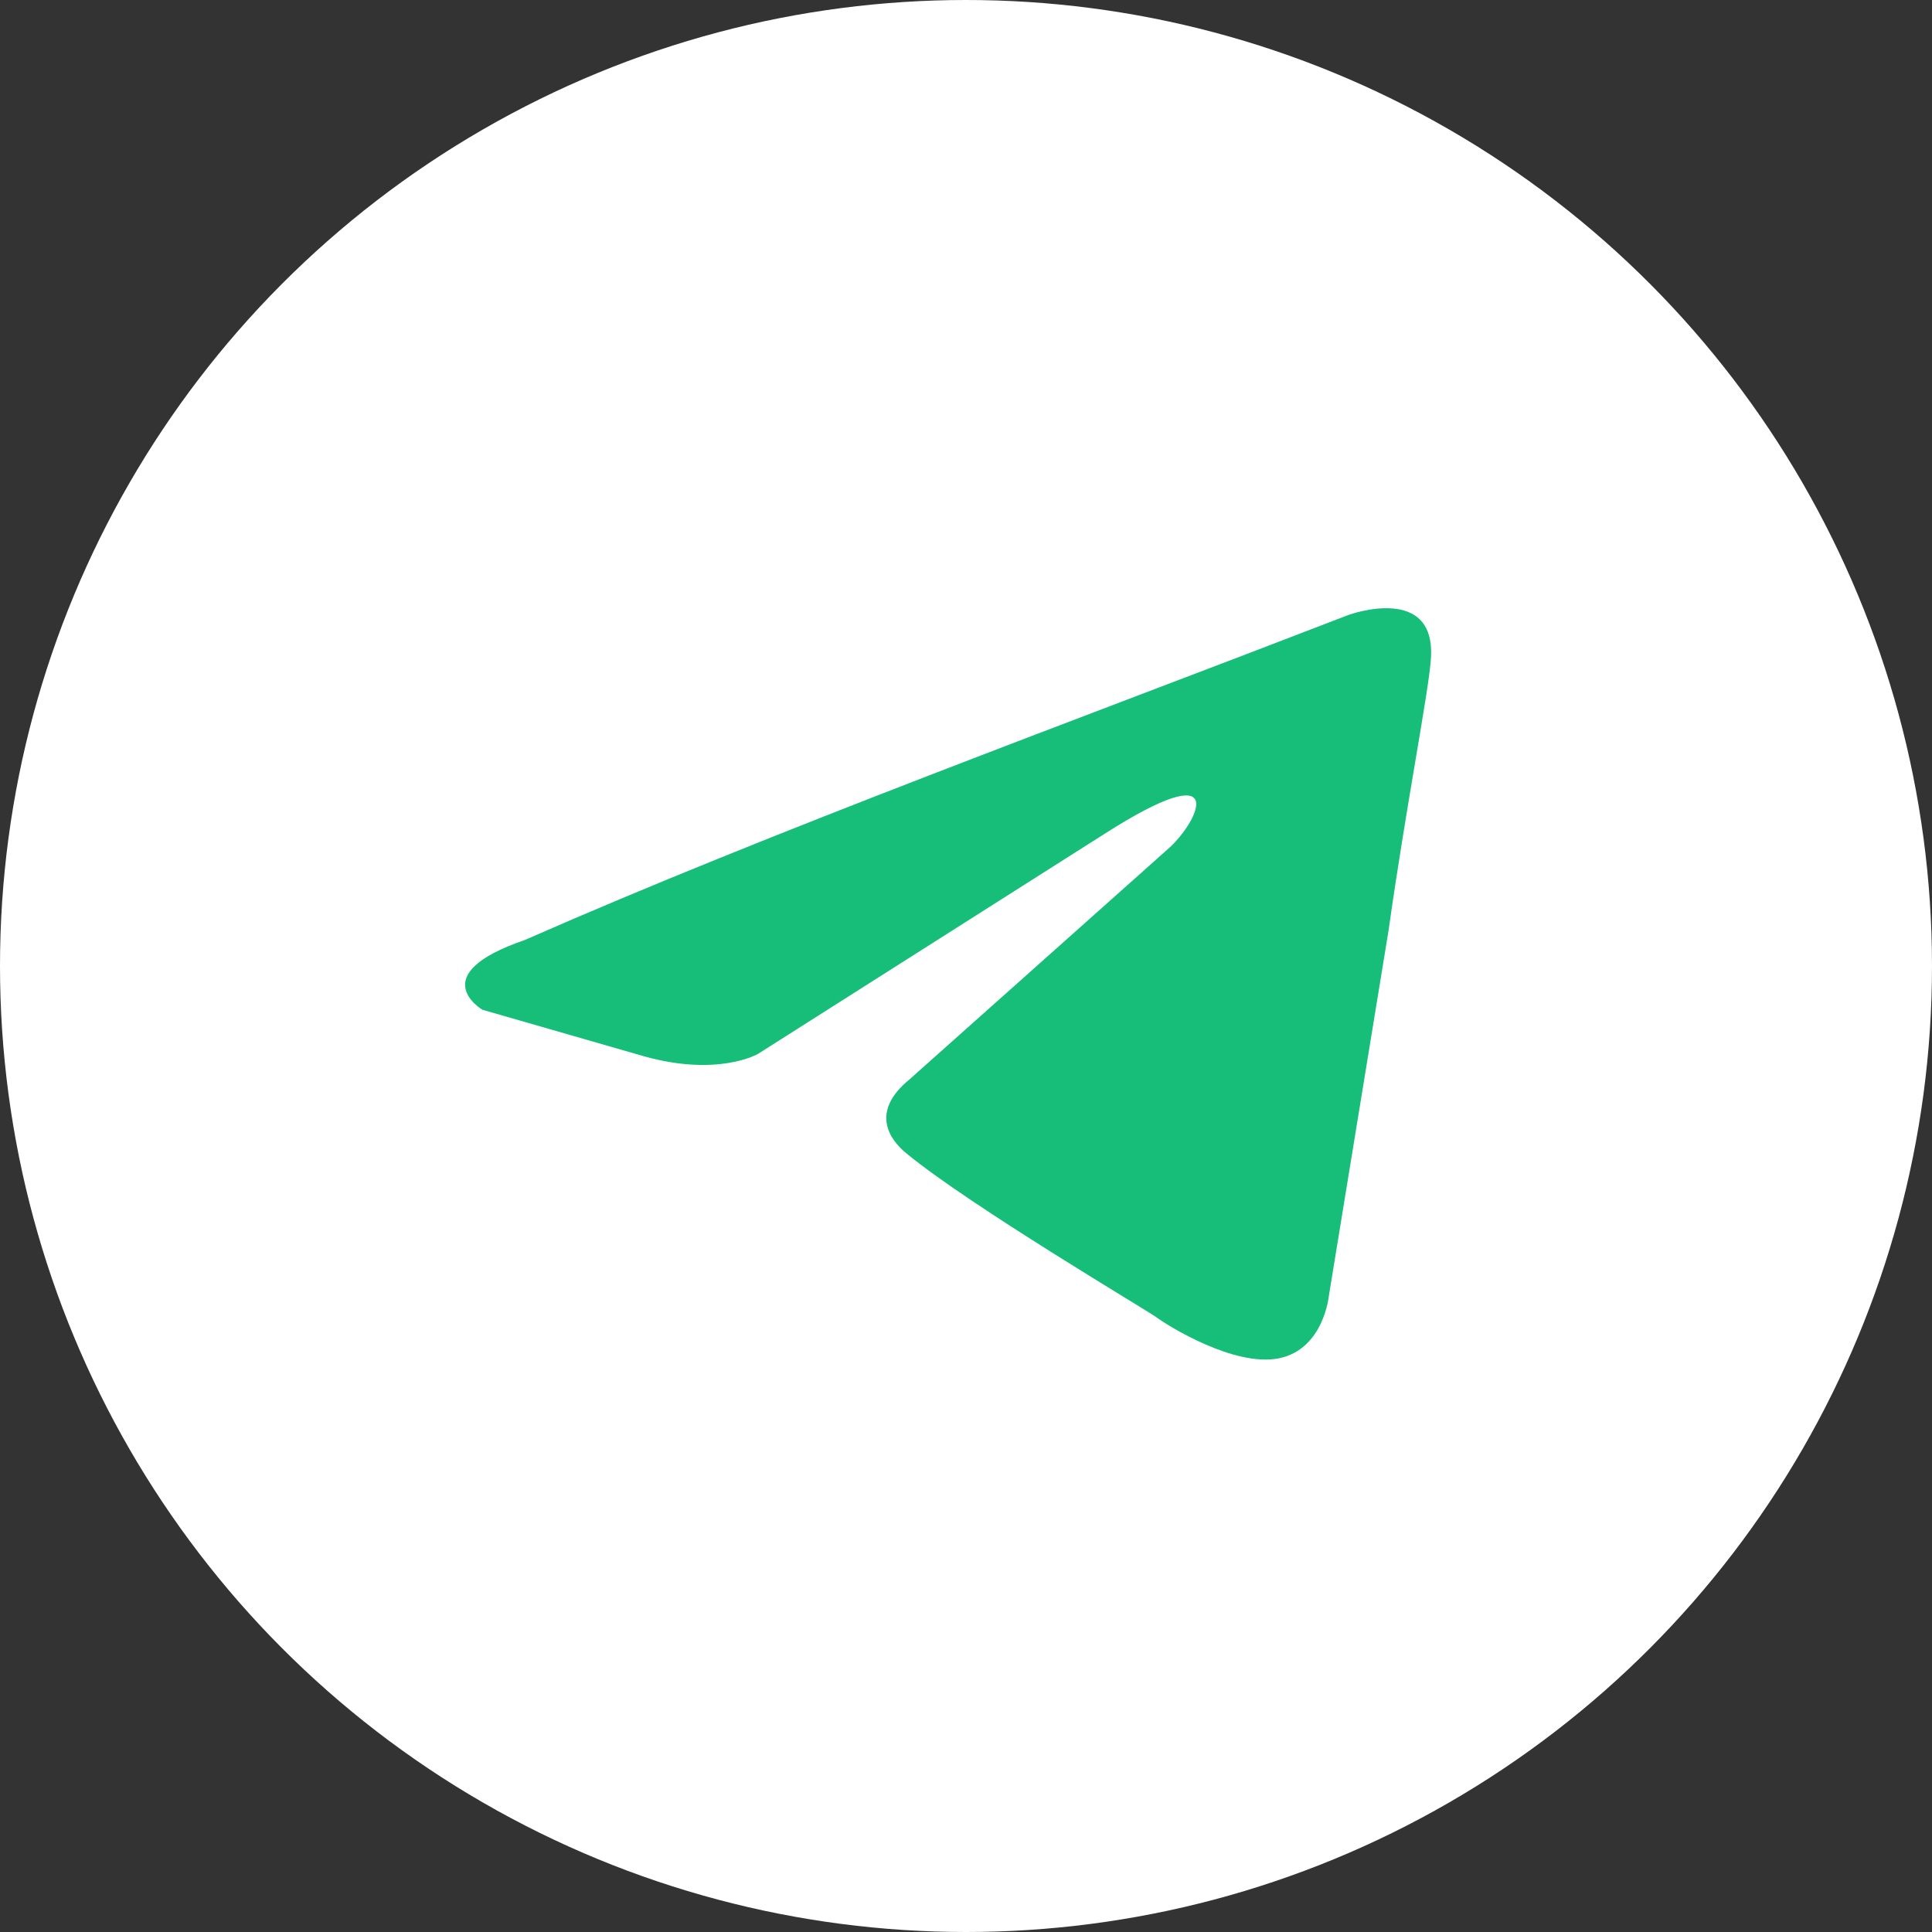 <svg width="54" height="54" viewBox="0 0 54 54" fill="none" xmlns="http://www.w3.org/2000/svg">
<rect x="0" y="0" width="54" height="54" fill="#333333" stroke="none"/>
<circle cx="27" cy="27" r="27" fill="white"/>
<path d="M37.699 17.185C37.699 17.185 40.197 16.276 39.988 18.484C39.919 19.393 39.295 22.575 38.809 26.016L37.144 36.209C37.144 36.209 37.005 37.703 35.756 37.963C34.507 38.222 32.634 37.054 32.287 36.794C32.009 36.599 27.084 33.677 25.349 32.249C24.863 31.859 24.308 31.08 25.419 30.171L32.703 23.678C33.535 22.899 34.368 21.081 30.899 23.289L21.186 29.457C21.186 29.457 20.075 30.106 17.994 29.522L13.484 28.223C13.484 28.223 11.819 27.249 14.664 26.275C21.602 23.224 30.136 20.107 37.698 17.185H37.699Z" fill="#17BE79"/>
</svg>

